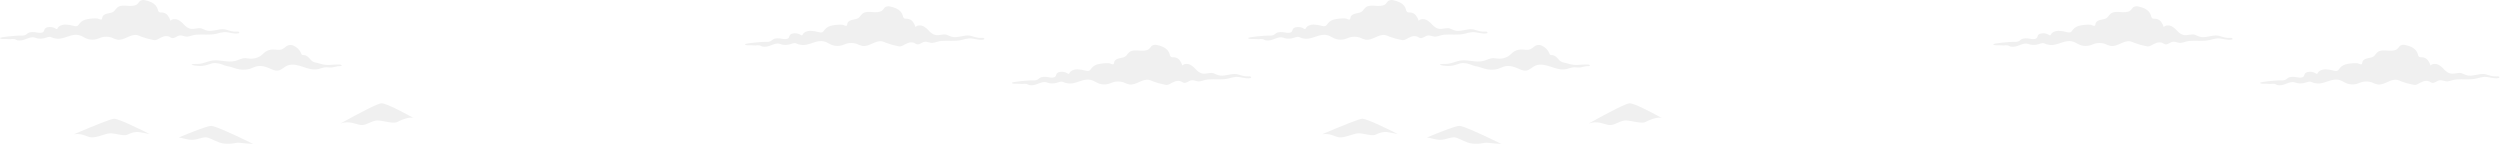 <svg width="2792" height="161" viewBox="0 0 2792 161" fill="none" xmlns="http://www.w3.org/2000/svg">
<path d="M422.111 134.524C428.662 134.829 439.29 138.535 443.718 136.196C448.147 133.856 458.123 129.688 462.485 132.086C447.762 124.005 431.519 115.689 426.272 115.315C422.813 115.069 403.879 124.831 380.217 137.926C390.16 134.515 396.928 138.683 402.877 139.607C408.826 140.531 415.577 134.22 422.111 134.524Z" fill="#F0F0F0"/>
<path d="M235.786 140.579C231.174 140.727 212.758 148.051 199.674 153.497C203.4 153.939 209.7 156.259 214.58 156.161C221.816 156.004 227.33 152.101 232.494 153.792C237.658 155.483 243.624 159.69 250.258 160.329C260.903 161.361 262.524 158.766 268.239 159.533C273.032 160.093 277.875 160.496 282.744 160.742C260.518 149.869 239.88 140.461 235.786 140.579Z" fill="#F0F0F0"/>
<path d="M124.14 148.896C129.705 149.162 138.729 152.308 142.522 150.322C146.316 148.336 151.128 146.802 155.691 147.589C160.253 148.375 167.037 149.653 167.037 149.653C151.997 142.153 132.797 132.941 127.633 132.587C124.759 132.381 106.293 139.793 82.697 149.86C94.495 148.503 97.102 154.313 104.756 153.32C112.743 152.268 118.576 148.641 124.14 148.896Z" fill="#F0F0F0"/>
<path d="M152.644 5.113C150.038 6.752 146.161 6.767 142.768 6.526C138.808 6.215 134.313 5.876 131.321 8.109C129.96 9.383 128.74 10.759 127.678 12.222C124.336 15.925 117.267 13.636 114.493 18.583C114.109 19.304 114.226 21.579 113.14 21.848C112.054 22.116 109.697 20.717 108.544 20.604C104.783 20.426 101.012 20.711 97.348 21.452C95.66 21.719 94.052 22.268 92.617 23.066C91.183 23.865 89.951 24.897 88.993 26.102C88.057 27.318 87.322 28.816 85.65 29.198C84.683 29.35 83.685 29.282 82.759 29C79.53 28.049 76.15 27.511 72.733 27.402C69.29 27.501 65.647 28.915 64.377 31.544C64.194 31.911 64.01 32.364 63.542 32.463C63.074 32.562 62.623 32.279 62.255 32.024C60.967 31.165 59.457 30.576 57.847 30.305C56.238 30.035 54.576 30.091 52.997 30.47C51.952 30.691 51.017 31.186 50.324 31.883C49.421 32.915 49.488 34.342 48.652 35.374C47.098 37.155 43.806 36.788 41.183 36.293C37.724 35.671 33.696 35.318 30.956 37.197C30.22 37.706 29.635 38.342 28.85 38.809C26.761 40.095 23.837 39.841 21.297 39.756C19.626 39.756 -0.428 41.169 0.007 42.583C0.441 43.996 5.371 43.473 6.508 43.516C8.179 43.516 9.85 43.798 11.521 43.77C13.163 43.5 14.85 43.481 16.501 43.713C17.553 44.053 18.272 44.773 19.425 45.028C22.123 45.461 24.914 45.159 27.396 44.166C30.32 43.19 33.429 41.621 36.671 41.593C38.211 41.766 39.707 42.153 41.099 42.738C44.062 43.399 47.189 43.306 50.09 42.47C51.761 42.031 54.367 40.872 56.239 41.197C57.292 41.381 58.478 42.201 59.581 42.484C61.024 42.858 62.508 43.109 64.01 43.233C69.374 43.629 74.471 40.929 79.434 39.643C85.784 38.017 89.46 39.049 94.474 42.031C96.593 43.251 99.036 44.007 101.585 44.231C104.134 44.456 106.709 44.142 109.079 43.318C110.46 42.713 111.883 42.179 113.34 41.721C117.007 40.7 120.977 40.775 124.587 41.932C126.636 42.971 128.839 43.774 131.137 44.321C138.808 45.48 145.609 37.664 153.179 39.219C154.696 39.611 156.155 40.152 157.524 40.83C161.749 42.449 166.162 43.69 170.692 44.533C171.507 44.756 172.36 44.861 173.216 44.844C174.383 44.693 175.49 44.305 176.441 43.713C178.291 42.608 180.267 41.661 182.34 40.887C183.374 40.498 184.492 40.297 185.623 40.297C186.755 40.297 187.873 40.498 188.907 40.887C189.851 41.52 190.877 42.06 191.965 42.498C195.007 43.134 197.446 40.137 200.538 39.671C203.629 39.205 206.37 41.197 209.445 40.872C212.52 40.547 215.678 39.021 219.054 38.738C226.624 38.102 234.361 39.445 241.797 37.65C244.554 36.782 247.419 36.184 250.336 35.869C255.751 35.643 261.148 38.356 266.379 37.183C266.584 37.148 266.778 37.076 266.947 36.971C267.499 36.59 267.181 35.756 266.546 35.473C265.878 35.246 265.147 35.187 264.44 35.303C262.22 35.45 259.987 35.243 257.856 34.696C255.698 33.963 253.495 33.331 251.256 32.802C244.22 31.671 236.717 36.138 230.083 33.848C228.384 33.047 226.632 32.329 224.836 31.699C221.059 30.823 217.048 32.773 213.138 32.18C210.046 31.713 207.623 29.706 205.601 27.671C203.805 25.493 201.537 23.622 198.917 22.159C196.143 20.901 192.233 21.014 190.394 23.205C189.754 21.09 188.727 19.073 187.353 17.226C186.662 16.306 185.732 15.532 184.635 14.962C183.538 14.391 182.301 14.039 181.02 13.933C179.885 14.069 178.728 13.937 177.677 13.551C176.826 12.827 176.331 11.857 176.29 10.837C175.881 9.126 175.045 7.508 173.838 6.092C172.63 4.676 171.079 3.494 169.288 2.625C166.856 1.454 164.224 0.61 161.484 0.123C160.547 -0.052 159.573 -0.04 158.642 0.159C157.711 0.357 156.847 0.737 156.12 1.268C155.284 2.173 154.508 3.117 153.797 4.095C153.465 4.474 153.077 4.816 152.644 5.113Z" fill="#F0F0F0"/>
<path d="M984.715 12.113C982.108 13.752 978.231 13.767 974.839 13.526C970.878 13.215 966.383 12.876 963.392 15.109C962.03 16.383 960.811 17.759 959.749 19.222C956.406 22.925 949.338 20.636 946.564 25.583C946.179 26.304 946.296 28.579 945.21 28.848C944.124 29.116 941.768 27.717 940.615 27.604C936.854 27.426 933.082 27.711 929.418 28.452C927.73 28.719 926.122 29.268 924.688 30.066C923.253 30.865 922.021 31.897 921.063 33.102C920.127 34.318 919.392 35.816 917.721 36.198C916.753 36.35 915.755 36.282 914.83 36C911.6 35.049 908.221 34.511 904.803 34.403C901.361 34.501 897.718 35.915 896.448 38.544C896.264 38.911 896.08 39.364 895.612 39.463C895.144 39.562 894.693 39.279 894.325 39.024C893.037 38.165 891.527 37.575 889.918 37.305C888.308 37.035 886.646 37.091 885.068 37.47C884.023 37.691 883.087 38.185 882.394 38.883C881.491 39.915 881.558 41.342 880.723 42.374C879.169 44.155 875.877 43.788 873.253 43.293C869.794 42.671 865.766 42.318 863.026 44.197C862.291 44.706 861.706 45.342 860.92 45.809C858.831 47.095 855.907 46.841 853.367 46.756C851.696 46.756 831.643 48.169 832.077 49.583C832.512 50.996 837.441 50.473 838.578 50.516C840.249 50.516 841.92 50.798 843.591 50.77C845.234 50.5 846.92 50.481 848.571 50.713C849.624 51.053 850.342 51.773 851.495 52.028C854.193 52.461 856.984 52.159 859.466 51.166C862.391 50.19 865.499 48.621 868.741 48.593C870.282 48.766 871.778 49.153 873.169 49.738C876.132 50.399 879.26 50.306 882.16 49.47C883.831 49.031 886.438 47.872 888.309 48.197C889.362 48.381 890.549 49.201 891.652 49.484C893.095 49.858 894.578 50.109 896.08 50.233C901.444 50.629 906.541 47.929 911.504 46.643C917.854 45.017 921.531 46.049 926.544 49.031C928.663 50.251 931.106 51.007 933.655 51.231C936.204 51.456 938.779 51.142 941.149 50.318C942.53 49.713 943.953 49.179 945.411 48.721C949.078 47.7 953.048 47.775 956.657 48.932C958.706 49.971 960.909 50.774 963.208 51.321C970.878 52.48 977.679 44.664 985.249 46.219C986.767 46.611 988.225 47.152 989.594 47.83C993.819 49.449 998.233 50.69 1002.76 51.533C1003.58 51.756 1004.43 51.861 1005.29 51.844C1006.45 51.693 1007.56 51.305 1008.51 50.713C1010.36 49.608 1012.34 48.661 1014.41 47.887C1015.44 47.498 1016.56 47.297 1017.69 47.297C1018.82 47.297 1019.94 47.498 1020.98 47.887C1021.92 48.52 1022.95 49.06 1024.04 49.498C1027.08 50.134 1029.52 47.137 1032.61 46.671C1035.7 46.205 1038.44 48.197 1041.52 47.872C1044.59 47.547 1047.75 46.021 1051.12 45.738C1058.69 45.102 1066.43 46.445 1073.87 44.65C1076.62 43.782 1079.49 43.184 1082.41 42.869C1087.82 42.643 1093.22 45.356 1098.45 44.183C1098.65 44.148 1098.85 44.076 1099.02 43.971C1099.57 43.59 1099.25 42.756 1098.62 42.473C1097.95 42.246 1097.22 42.187 1096.51 42.303C1094.29 42.45 1092.06 42.243 1089.93 41.696C1087.77 40.963 1085.57 40.331 1083.33 39.802C1076.29 38.671 1068.79 43.138 1062.15 40.848C1060.45 40.047 1058.7 39.329 1056.91 38.699C1053.13 37.823 1049.12 39.773 1045.21 39.18C1042.12 38.713 1039.69 36.706 1037.67 34.671C1035.88 32.493 1033.61 30.622 1030.99 29.159C1028.21 27.901 1024.3 28.014 1022.46 30.205C1021.82 28.09 1020.8 26.073 1019.42 24.226C1018.73 23.306 1017.8 22.532 1016.71 21.962C1015.61 21.391 1014.37 21.039 1013.09 20.933C1011.96 21.069 1010.8 20.937 1009.75 20.551C1008.9 19.827 1008.4 18.858 1008.36 17.837C1007.95 16.126 1007.12 14.508 1005.91 13.092C1004.7 11.676 1003.15 10.494 1001.36 9.625C998.927 8.454 996.294 7.61 993.555 7.123C992.617 6.948 991.644 6.96 990.712 7.159C989.781 7.357 988.918 7.737 988.191 8.268C987.354 9.173 986.579 10.117 985.868 11.095C985.535 11.474 985.148 11.816 984.715 12.113Z" fill="#F0F0F0"/>
<path d="M1282.71 55.113C1280.11 56.752 1276.23 56.767 1272.84 56.526C1268.88 56.215 1264.38 55.876 1261.39 58.109C1260.03 59.383 1258.81 60.759 1257.75 62.222C1254.41 65.925 1247.34 63.636 1244.56 68.583C1244.18 69.304 1244.3 71.579 1243.21 71.848C1242.12 72.116 1239.77 70.717 1238.61 70.604C1234.85 70.426 1231.08 70.711 1227.42 71.452C1225.73 71.719 1224.12 72.268 1222.69 73.066C1221.25 73.865 1220.02 74.897 1219.06 76.102C1218.13 77.318 1217.39 78.816 1215.72 79.198C1214.75 79.35 1213.76 79.282 1212.83 79C1209.6 78.049 1206.22 77.511 1202.8 77.403C1199.36 77.501 1195.72 78.915 1194.45 81.544C1194.26 81.911 1194.08 82.364 1193.61 82.463C1193.14 82.561 1192.69 82.279 1192.33 82.024C1191.04 81.165 1189.53 80.576 1187.92 80.305C1186.31 80.035 1184.65 80.091 1183.07 80.47C1182.02 80.691 1181.09 81.186 1180.39 81.883C1179.49 82.915 1179.56 84.342 1178.72 85.374C1177.17 87.155 1173.88 86.788 1171.25 86.293C1167.79 85.671 1163.77 85.318 1161.03 87.198C1160.29 87.706 1159.71 88.342 1158.92 88.809C1156.83 90.095 1153.91 89.841 1151.37 89.756C1149.7 89.756 1129.64 91.169 1130.08 92.583C1130.51 93.996 1135.44 93.473 1136.58 93.516C1138.25 93.516 1139.92 93.798 1141.59 93.77C1143.23 93.5 1144.92 93.481 1146.57 93.713C1147.62 94.053 1148.34 94.773 1149.5 95.028C1152.19 95.461 1154.98 95.159 1157.47 94.166C1160.39 93.19 1163.5 91.621 1166.74 91.593C1168.28 91.766 1169.78 92.153 1171.17 92.738C1174.13 93.399 1177.26 93.306 1180.16 92.47C1181.83 92.031 1184.44 90.872 1186.31 91.198C1187.36 91.381 1188.55 92.201 1189.65 92.484C1191.09 92.858 1192.58 93.109 1194.08 93.233C1199.44 93.629 1204.54 90.929 1209.5 89.643C1215.85 88.017 1219.53 89.049 1224.54 92.031C1226.66 93.251 1229.11 94.007 1231.66 94.231C1234.2 94.456 1236.78 94.142 1239.15 93.318C1240.53 92.713 1241.95 92.18 1243.41 91.721C1247.08 90.7 1251.05 90.775 1254.66 91.933C1256.71 92.971 1258.91 93.774 1261.21 94.321C1268.88 95.48 1275.68 87.664 1283.25 89.219C1284.77 89.611 1286.22 90.152 1287.59 90.83C1291.82 92.449 1296.23 93.69 1300.76 94.533C1301.58 94.756 1302.43 94.861 1303.29 94.844C1304.45 94.693 1305.56 94.305 1306.51 93.713C1308.36 92.608 1310.34 91.661 1312.41 90.887C1313.44 90.498 1314.56 90.297 1315.69 90.297C1316.82 90.297 1317.94 90.498 1318.98 90.887C1319.92 91.52 1320.95 92.061 1322.04 92.498C1325.08 93.134 1327.52 90.137 1330.61 89.671C1333.7 89.205 1336.44 91.198 1339.52 90.872C1342.59 90.547 1345.75 89.021 1349.12 88.738C1356.69 88.102 1364.43 89.445 1371.87 87.65C1374.62 86.782 1377.49 86.184 1380.41 85.869C1385.82 85.643 1391.22 88.356 1396.45 87.183C1396.65 87.148 1396.85 87.076 1397.02 86.971C1397.57 86.59 1397.25 85.756 1396.62 85.473C1395.95 85.246 1395.22 85.187 1394.51 85.303C1392.29 85.45 1390.06 85.243 1387.93 84.696C1385.77 83.963 1383.57 83.331 1381.33 82.802C1374.29 81.671 1366.79 86.138 1360.15 83.848C1358.45 83.047 1356.7 82.329 1354.91 81.699C1351.13 80.823 1347.12 82.773 1343.21 82.18C1340.12 81.713 1337.69 79.706 1335.67 77.671C1333.88 75.493 1331.61 73.622 1328.99 72.159C1326.21 70.901 1322.3 71.014 1320.46 73.205C1319.82 71.09 1318.8 69.073 1317.42 67.226C1316.73 66.306 1315.8 65.532 1314.71 64.962C1313.61 64.391 1312.37 64.039 1311.09 63.933C1309.96 64.069 1308.8 63.937 1307.75 63.551C1306.9 62.827 1306.4 61.858 1306.36 60.837C1305.95 59.126 1305.12 57.508 1303.91 56.092C1302.7 54.676 1301.15 53.494 1299.36 52.625C1296.93 51.454 1294.29 50.61 1291.55 50.123C1290.62 49.948 1289.64 49.96 1288.71 50.158C1287.78 50.357 1286.92 50.737 1286.19 51.268C1285.35 52.173 1284.58 53.117 1283.87 54.095C1283.54 54.474 1283.15 54.816 1282.71 55.113Z" fill="#F0F0F0"/>
<path d="M315.458 54.823L314.889 55.063C311.831 56.25 308.289 55.261 304.863 55.289C301.613 55.312 298.478 56.315 296.023 58.116C294.586 59.204 293.433 60.533 292.029 61.664C290.229 63.103 288.073 64.185 285.718 64.833C283.362 65.481 280.866 65.678 278.409 65.409C276.904 65.157 275.38 64.992 273.847 64.915C269.904 64.915 266.461 67.077 262.685 68.052C254.329 70.187 245.389 66.328 236.866 67.657C232.087 68.406 227.792 70.738 222.979 71.261C220.022 71.586 216.963 71.162 214.039 71.784C214.039 73.197 220.356 73.621 221.759 73.678C224.984 73.828 228.212 73.429 231.251 72.505C233.131 71.817 235.056 71.223 237.017 70.724C241.879 69.763 246.759 71.303 251.037 73.127C252.851 73.722 254.732 74.158 256.652 74.427C259.159 75.035 261.515 76.095 264.038 76.717C268.752 78.118 273.869 78.227 278.66 77.028C281.484 76.165 284.024 74.667 286.932 74.031C291.812 72.957 296.959 74.498 301.437 76.505C304.194 77.734 307.085 79.204 310.177 78.865C314.522 78.399 317.229 74.625 321.206 73.098C326.453 71.077 332.904 72.787 337.917 74.512C340.741 75.573 343.664 76.433 346.657 77.084C349.663 77.72 352.808 77.72 355.814 77.084C357.987 76.332 360.221 75.714 362.499 75.233C365.239 74.893 368.047 75.642 370.854 75.317C371.82 75.185 372.771 74.982 373.695 74.71C375.984 74.045 378.395 73.734 380.814 73.791C381.024 73.819 381.239 73.779 381.416 73.678C381.481 73.615 381.528 73.54 381.552 73.459C381.575 73.377 381.574 73.293 381.549 73.211C381.482 72.969 381.34 72.745 381.137 72.564C380.934 72.383 380.679 72.25 380.396 72.18C379.854 72.049 379.289 71.996 378.725 72.024C375.132 72.024 371.523 72.236 367.93 72.505C364.709 72.63 361.487 72.261 358.421 71.416C356.149 70.865 354.026 70.003 351.737 69.692C349.646 69.15 347.862 67.978 346.724 66.399C344.835 64.363 342.83 61.734 339.454 61.551C338.801 61.587 338.146 61.505 337.533 61.31C336.664 60.929 336.413 59.996 336.146 59.204C334.674 55.705 331.737 52.783 327.89 50.992C326.61 50.345 325.112 50.071 323.63 50.214C322.147 50.357 320.761 50.909 319.685 51.784C318.396 52.91 316.98 53.928 315.458 54.823Z" fill="#F0F0F0"/>
<g filter="url(#filter0_f_2908_24684)">
<path d="M1171 34L1171.66 47.094L1184.31 43.674L1172.07 48.346L1179.23 59.326L1171 49.12L1162.77 59.326L1169.93 48.346L1157.69 43.674L1170.34 47.094L1171 34Z" fill="white"/>
</g>
<g filter="url(#filter1_f_2908_24684)">
<path d="M1014 90L1014.33 96.547L1020.66 94.837L1014.53 97.173L1018.11 102.663L1014 97.56L1009.89 102.663L1013.47 97.173L1007.34 94.837L1013.67 96.547L1014 90Z" fill="white"/>
</g>
<g filter="url(#filter2_f_2908_24684)">
<path d="M928 10L928.329 16.547L934.657 14.837L928.533 17.173L932.114 22.663L928 17.56L923.886 22.663L927.467 17.173L921.343 14.837L927.671 16.547L928 10Z" fill="white"/>
</g>
<g filter="url(#filter3_f_2908_24684)">
<path d="M509 35L509.47 44.353L518.511 41.91L509.761 45.247L514.878 53.09L509 45.8L503.122 53.09L508.239 45.247L499.489 41.91L508.53 44.353L509 35Z" fill="white"/>
</g>
<g filter="url(#filter4_f_2908_24684)">
<path d="M340 108L340.705 122.029L354.266 118.365L341.141 123.371L348.817 135.135L340 124.2L331.183 135.135L338.859 123.371L325.734 118.365L339.295 122.029L340 108Z" fill="white"/>
</g>
<g filter="url(#filter5_f_2908_24684)">
<path d="M174 62L174.376 69.482L181.608 67.528L174.609 70.198L178.702 76.472L174 70.64L169.298 76.472L173.391 70.198L166.392 67.528L173.624 69.482L174 62Z" fill="white"/>
</g>
<path d="M1816.11 134.524C1822.66 134.829 1833.29 138.535 1837.72 136.196C1842.15 133.856 1852.12 129.688 1856.48 132.086C1841.76 124.005 1825.52 115.689 1820.27 115.315C1816.81 115.069 1797.88 124.831 1774.22 137.926C1784.16 134.515 1790.93 138.683 1796.88 139.607C1802.83 140.531 1809.58 134.22 1816.11 134.524Z" fill="#F0F0F0"/>
<path d="M1629.79 140.579C1625.17 140.727 1606.76 148.051 1593.67 153.497C1597.4 153.939 1603.7 156.259 1608.58 156.161C1615.82 156.004 1621.33 152.101 1626.49 153.792C1631.66 155.483 1637.62 159.69 1644.26 160.329C1654.9 161.361 1656.52 158.766 1662.24 159.533C1667.03 160.093 1671.87 160.496 1676.74 160.742C1654.52 149.869 1633.88 140.461 1629.79 140.579Z" fill="#F0F0F0"/>
<path d="M1518.14 148.896C1523.71 149.162 1532.73 152.308 1536.52 150.322C1540.32 148.336 1545.13 146.802 1549.69 147.589C1554.25 148.375 1561.04 149.653 1561.04 149.653C1546 142.153 1526.8 132.941 1521.63 132.587C1518.76 132.381 1500.29 139.793 1476.7 149.86C1488.5 148.503 1491.1 154.313 1498.76 153.32C1506.74 152.268 1512.58 148.641 1518.14 148.896Z" fill="#F0F0F0"/>
<path d="M1546.64 5.113C1544.04 6.752 1540.16 6.767 1536.77 6.526C1532.81 6.215 1528.31 5.876 1525.32 8.109C1523.96 9.383 1522.74 10.759 1521.68 12.222C1518.34 15.925 1511.27 13.636 1508.49 18.583C1508.11 19.304 1508.23 21.579 1507.14 21.848C1506.05 22.116 1503.7 20.717 1502.54 20.604C1498.78 20.426 1495.01 20.711 1491.35 21.452C1489.66 21.719 1488.05 22.268 1486.62 23.066C1485.18 23.865 1483.95 24.897 1482.99 26.102C1482.06 27.318 1481.32 28.816 1479.65 29.198C1478.68 29.35 1477.69 29.282 1476.76 29C1473.53 28.049 1470.15 27.511 1466.73 27.402C1463.29 27.501 1459.65 28.915 1458.38 31.544C1458.19 31.911 1458.01 32.364 1457.54 32.463C1457.07 32.562 1456.62 32.279 1456.26 32.024C1454.97 31.165 1453.46 30.576 1451.85 30.305C1450.24 30.035 1448.58 30.091 1447 30.47C1445.95 30.691 1445.02 31.186 1444.32 31.883C1443.42 32.915 1443.49 34.342 1442.65 35.374C1441.1 37.155 1437.81 36.788 1435.18 36.293C1431.72 35.671 1427.7 35.318 1424.96 37.197C1424.22 37.706 1423.64 38.342 1422.85 38.809C1420.76 40.095 1417.84 39.841 1415.3 39.756C1413.63 39.756 1393.57 41.169 1394.01 42.583C1394.44 43.996 1399.37 43.473 1400.51 43.516C1402.18 43.516 1403.85 43.798 1405.52 43.77C1407.16 43.5 1408.85 43.481 1410.5 43.713C1411.55 44.053 1412.27 44.773 1413.43 45.028C1416.12 45.461 1418.91 45.159 1421.4 44.166C1424.32 43.19 1427.43 41.621 1430.67 41.593C1432.21 41.766 1433.71 42.153 1435.1 42.738C1438.06 43.399 1441.19 43.306 1444.09 42.47C1445.76 42.031 1448.37 40.872 1450.24 41.197C1451.29 41.381 1452.48 42.201 1453.58 42.484C1455.02 42.858 1456.51 43.109 1458.01 43.233C1463.37 43.629 1468.47 40.929 1473.43 39.643C1479.78 38.017 1483.46 39.049 1488.47 42.031C1490.59 43.251 1493.04 44.007 1495.58 44.231C1498.13 44.456 1500.71 44.142 1503.08 43.318C1504.46 42.713 1505.88 42.179 1507.34 41.721C1511.01 40.7 1514.98 40.775 1518.59 41.932C1520.64 42.971 1522.84 43.774 1525.14 44.321C1532.81 45.48 1539.61 37.664 1547.18 39.219C1548.7 39.611 1550.15 40.152 1551.52 40.83C1555.75 42.449 1560.16 43.69 1564.69 44.533C1565.51 44.756 1566.36 44.861 1567.22 44.844C1568.38 44.693 1569.49 44.305 1570.44 43.713C1572.29 42.608 1574.27 41.661 1576.34 40.887C1577.37 40.498 1578.49 40.297 1579.62 40.297C1580.75 40.297 1581.87 40.498 1582.91 40.887C1583.85 41.52 1584.88 42.06 1585.97 42.498C1589.01 43.134 1591.45 40.137 1594.54 39.671C1597.63 39.205 1600.37 41.197 1603.44 40.872C1606.52 40.547 1609.68 39.021 1613.05 38.738C1620.62 38.102 1628.36 39.445 1635.8 37.65C1638.55 36.782 1641.42 36.184 1644.34 35.869C1649.75 35.643 1655.15 38.356 1660.38 37.183C1660.58 37.148 1660.78 37.076 1660.95 36.971C1661.5 36.59 1661.18 35.756 1660.55 35.473C1659.88 35.246 1659.15 35.187 1658.44 35.303C1656.22 35.45 1653.99 35.243 1651.86 34.696C1649.7 33.963 1647.49 33.331 1645.26 32.802C1638.22 31.671 1630.72 36.138 1624.08 33.848C1622.38 33.047 1620.63 32.329 1618.84 31.699C1615.06 30.823 1611.05 32.773 1607.14 32.18C1604.05 31.713 1601.62 29.706 1599.6 27.671C1597.81 25.493 1595.54 23.622 1592.92 22.159C1590.14 20.901 1586.23 21.014 1584.39 23.205C1583.75 21.09 1582.73 19.073 1581.35 17.226C1580.66 16.306 1579.73 15.532 1578.64 14.962C1577.54 14.391 1576.3 14.039 1575.02 13.933C1573.89 14.069 1572.73 13.937 1571.68 13.551C1570.83 12.827 1570.33 11.857 1570.29 10.837C1569.88 9.126 1569.05 7.508 1567.84 6.092C1566.63 4.676 1565.08 3.494 1563.29 2.625C1560.86 1.454 1558.22 0.61 1555.48 0.123C1554.55 -0.052 1553.57 -0.04 1552.64 0.159C1551.71 0.357 1550.85 0.737 1550.12 1.268C1549.28 2.173 1548.51 3.117 1547.8 4.095C1547.46 4.474 1547.08 4.816 1546.64 5.113Z" fill="#F0F0F0"/>
<path d="M2378.71 12.113C2376.11 13.752 2372.23 13.767 2368.84 13.526C2364.88 13.215 2360.38 12.876 2357.39 15.109C2356.03 16.383 2354.81 17.759 2353.75 19.222C2350.41 22.925 2343.34 20.636 2340.56 25.583C2340.18 26.304 2340.3 28.579 2339.21 28.848C2338.12 29.116 2335.77 27.717 2334.61 27.604C2330.85 27.426 2327.08 27.711 2323.42 28.452C2321.73 28.719 2320.12 29.268 2318.69 30.066C2317.25 30.865 2316.02 31.897 2315.06 33.102C2314.13 34.318 2313.39 35.816 2311.72 36.198C2310.75 36.35 2309.76 36.282 2308.83 36C2305.6 35.049 2302.22 34.511 2298.8 34.403C2295.36 34.501 2291.72 35.915 2290.45 38.544C2290.26 38.911 2290.08 39.364 2289.61 39.463C2289.14 39.562 2288.69 39.279 2288.33 39.024C2287.04 38.165 2285.53 37.575 2283.92 37.305C2282.31 37.035 2280.65 37.091 2279.07 37.47C2278.02 37.691 2277.09 38.185 2276.39 38.883C2275.49 39.915 2275.56 41.342 2274.72 42.374C2273.17 44.155 2269.88 43.788 2267.25 43.293C2263.79 42.671 2259.77 42.318 2257.03 44.197C2256.29 44.706 2255.71 45.342 2254.92 45.809C2252.83 47.095 2249.91 46.841 2247.37 46.756C2245.7 46.756 2225.64 48.169 2226.08 49.583C2226.51 50.996 2231.44 50.473 2232.58 50.516C2234.25 50.516 2235.92 50.798 2237.59 50.77C2239.23 50.5 2240.92 50.481 2242.57 50.713C2243.62 51.053 2244.34 51.773 2245.5 52.028C2248.19 52.461 2250.98 52.159 2253.47 51.166C2256.39 50.19 2259.5 48.621 2262.74 48.593C2264.28 48.766 2265.78 49.153 2267.17 49.738C2270.13 50.399 2273.26 50.306 2276.16 49.47C2277.83 49.031 2280.44 47.872 2282.31 48.197C2283.36 48.381 2284.55 49.201 2285.65 49.484C2287.09 49.858 2288.58 50.109 2290.08 50.233C2295.44 50.629 2300.54 47.929 2305.5 46.643C2311.85 45.017 2315.53 46.049 2320.54 49.031C2322.66 50.251 2325.11 51.007 2327.66 51.231C2330.2 51.456 2332.78 51.142 2335.15 50.318C2336.53 49.713 2337.95 49.179 2339.41 48.721C2343.08 47.7 2347.05 47.775 2350.66 48.932C2352.71 49.971 2354.91 50.774 2357.21 51.321C2364.88 52.48 2371.68 44.664 2379.25 46.219C2380.77 46.611 2382.22 47.152 2383.59 47.83C2387.82 49.449 2392.23 50.69 2396.76 51.533C2397.58 51.756 2398.43 51.861 2399.29 51.844C2400.45 51.693 2401.56 51.305 2402.51 50.713C2404.36 49.608 2406.34 48.661 2408.41 47.887C2409.44 47.498 2410.56 47.297 2411.69 47.297C2412.82 47.297 2413.94 47.498 2414.98 47.887C2415.92 48.52 2416.95 49.06 2418.04 49.498C2421.08 50.134 2423.52 47.137 2426.61 46.671C2429.7 46.205 2432.44 48.197 2435.52 47.872C2438.59 47.547 2441.75 46.021 2445.12 45.738C2452.69 45.102 2460.43 46.445 2467.87 44.65C2470.62 43.782 2473.49 43.184 2476.41 42.869C2481.82 42.643 2487.22 45.356 2492.45 44.183C2492.65 44.148 2492.85 44.076 2493.02 43.971C2493.57 43.59 2493.25 42.756 2492.62 42.473C2491.95 42.246 2491.22 42.187 2490.51 42.303C2488.29 42.45 2486.06 42.243 2483.93 41.696C2481.77 40.963 2479.57 40.331 2477.33 39.802C2470.29 38.671 2462.79 43.138 2456.15 40.848C2454.45 40.047 2452.7 39.329 2450.91 38.699C2447.13 37.823 2443.12 39.773 2439.21 39.18C2436.12 38.713 2433.69 36.706 2431.67 34.671C2429.88 32.493 2427.61 30.622 2424.99 29.159C2422.21 27.901 2418.3 28.014 2416.46 30.205C2415.82 28.09 2414.8 26.073 2413.42 24.226C2412.73 23.306 2411.8 22.532 2410.71 21.962C2409.61 21.391 2408.37 21.039 2407.09 20.933C2405.96 21.069 2404.8 20.937 2403.75 20.551C2402.9 19.827 2402.4 18.858 2402.36 17.837C2401.95 16.126 2401.12 14.508 2399.91 13.092C2398.7 11.676 2397.15 10.494 2395.36 9.625C2392.93 8.454 2390.29 7.61 2387.55 7.123C2386.62 6.948 2385.64 6.96 2384.71 7.159C2383.78 7.357 2382.92 7.737 2382.19 8.268C2381.35 9.173 2380.58 10.117 2379.87 11.095C2379.54 11.474 2379.15 11.816 2378.71 12.113Z" fill="#F0F0F0"/>
<path d="M2676.71 55.113C2674.11 56.752 2670.23 56.767 2666.84 56.526C2662.88 56.215 2658.38 55.876 2655.39 58.109C2654.03 59.383 2652.81 60.759 2651.75 62.222C2648.41 65.925 2641.34 63.636 2638.56 68.583C2638.18 69.304 2638.3 71.579 2637.21 71.848C2636.12 72.116 2633.77 70.717 2632.61 70.604C2628.85 70.426 2625.08 70.711 2621.42 71.452C2619.73 71.719 2618.12 72.268 2616.69 73.066C2615.25 73.865 2614.02 74.897 2613.06 76.102C2612.13 77.318 2611.39 78.816 2609.72 79.198C2608.75 79.35 2607.76 79.282 2606.83 79C2603.6 78.049 2600.22 77.511 2596.8 77.403C2593.36 77.501 2589.72 78.915 2588.45 81.544C2588.26 81.911 2588.08 82.364 2587.61 82.463C2587.14 82.561 2586.69 82.279 2586.33 82.024C2585.04 81.165 2583.53 80.576 2581.92 80.305C2580.31 80.035 2578.65 80.091 2577.07 80.47C2576.02 80.691 2575.09 81.186 2574.39 81.883C2573.49 82.915 2573.56 84.342 2572.72 85.374C2571.17 87.155 2567.88 86.788 2565.25 86.293C2561.79 85.671 2557.77 85.318 2555.03 87.198C2554.29 87.706 2553.71 88.342 2552.92 88.809C2550.83 90.095 2547.91 89.841 2545.37 89.756C2543.7 89.756 2523.64 91.169 2524.08 92.583C2524.51 93.996 2529.44 93.473 2530.58 93.516C2532.25 93.516 2533.92 93.798 2535.59 93.77C2537.23 93.5 2538.92 93.481 2540.57 93.713C2541.62 94.053 2542.34 94.773 2543.5 95.028C2546.19 95.461 2548.98 95.159 2551.47 94.166C2554.39 93.19 2557.5 91.621 2560.74 91.593C2562.28 91.766 2563.78 92.153 2565.17 92.738C2568.13 93.399 2571.26 93.306 2574.16 92.47C2575.83 92.031 2578.44 90.872 2580.31 91.198C2581.36 91.381 2582.55 92.201 2583.65 92.484C2585.09 92.858 2586.58 93.109 2588.08 93.233C2593.44 93.629 2598.54 90.929 2603.5 89.643C2609.85 88.017 2613.53 89.049 2618.54 92.031C2620.66 93.251 2623.11 94.007 2625.66 94.231C2628.2 94.456 2630.78 94.142 2633.15 93.318C2634.53 92.713 2635.95 92.18 2637.41 91.721C2641.08 90.7 2645.05 90.775 2648.66 91.933C2650.71 92.971 2652.91 93.774 2655.21 94.321C2662.88 95.48 2669.68 87.664 2677.25 89.219C2678.77 89.611 2680.22 90.152 2681.59 90.83C2685.82 92.449 2690.23 93.69 2694.76 94.533C2695.58 94.756 2696.43 94.861 2697.29 94.844C2698.45 94.693 2699.56 94.305 2700.51 93.713C2702.36 92.608 2704.34 91.661 2706.41 90.887C2707.44 90.498 2708.56 90.297 2709.69 90.297C2710.82 90.297 2711.94 90.498 2712.98 90.887C2713.92 91.52 2714.95 92.061 2716.04 92.498C2719.08 93.134 2721.52 90.137 2724.61 89.671C2727.7 89.205 2730.44 91.198 2733.52 90.872C2736.59 90.547 2739.75 89.021 2743.12 88.738C2750.69 88.102 2758.43 89.445 2765.87 87.65C2768.62 86.782 2771.49 86.184 2774.41 85.869C2779.82 85.643 2785.22 88.356 2790.45 87.183C2790.65 87.148 2790.85 87.076 2791.02 86.971C2791.57 86.59 2791.25 85.756 2790.62 85.473C2789.95 85.246 2789.22 85.187 2788.51 85.303C2786.29 85.45 2784.06 85.243 2781.93 84.696C2779.77 83.963 2777.57 83.331 2775.33 82.802C2768.29 81.671 2760.79 86.138 2754.15 83.848C2752.45 83.047 2750.7 82.329 2748.91 81.699C2745.13 80.823 2741.12 82.773 2737.21 82.18C2734.12 81.713 2731.69 79.706 2729.67 77.671C2727.88 75.493 2725.61 73.622 2722.99 72.159C2720.21 70.901 2716.3 71.014 2714.46 73.205C2713.82 71.09 2712.8 69.073 2711.42 67.226C2710.73 66.306 2709.8 65.532 2708.71 64.962C2707.61 64.391 2706.37 64.039 2705.09 63.933C2703.96 64.069 2702.8 63.937 2701.75 63.551C2700.9 62.827 2700.4 61.858 2700.36 60.837C2699.95 59.126 2699.12 57.508 2697.91 56.092C2696.7 54.676 2695.15 53.494 2693.36 52.625C2690.93 51.454 2688.29 50.61 2685.55 50.123C2684.62 49.948 2683.64 49.96 2682.71 50.158C2681.78 50.357 2680.92 50.737 2680.19 51.268C2679.35 52.173 2678.58 53.117 2677.87 54.095C2677.54 54.474 2677.15 54.816 2676.71 55.113Z" fill="#F0F0F0"/>
<path d="M1709.46 54.823L1708.89 55.063C1705.83 56.25 1702.29 55.261 1698.86 55.289C1695.61 55.312 1692.48 56.315 1690.02 58.116C1688.59 59.204 1687.43 60.533 1686.03 61.664C1684.23 63.103 1682.07 64.185 1679.72 64.833C1677.36 65.481 1674.87 65.678 1672.41 65.409C1670.9 65.157 1669.38 64.992 1667.85 64.915C1663.9 64.915 1660.46 67.077 1656.68 68.052C1648.33 70.187 1639.39 66.328 1630.87 67.657C1626.09 68.406 1621.79 70.738 1616.98 71.261C1614.02 71.586 1610.96 71.162 1608.04 71.784C1608.04 73.197 1614.36 73.621 1615.76 73.678C1618.98 73.828 1622.21 73.429 1625.25 72.505C1627.13 71.817 1629.06 71.223 1631.02 70.724C1635.88 69.763 1640.76 71.303 1645.04 73.127C1646.85 73.722 1648.73 74.158 1650.65 74.427C1653.16 75.035 1655.51 76.095 1658.04 76.717C1662.75 78.118 1667.87 78.227 1672.66 77.028C1675.48 76.165 1678.02 74.667 1680.93 74.031C1685.81 72.957 1690.96 74.498 1695.44 76.505C1698.19 77.734 1701.09 79.204 1704.18 78.865C1708.52 78.399 1711.23 74.625 1715.21 73.098C1720.45 71.077 1726.9 72.787 1731.92 74.512C1734.74 75.573 1737.66 76.433 1740.66 77.084C1743.66 77.72 1746.81 77.72 1749.81 77.084C1751.99 76.332 1754.22 75.714 1756.5 75.233C1759.24 74.893 1762.05 75.642 1764.85 75.317C1765.82 75.185 1766.77 74.982 1767.7 74.71C1769.98 74.045 1772.4 73.734 1774.81 73.791C1775.02 73.819 1775.24 73.779 1775.42 73.678C1775.48 73.615 1775.53 73.54 1775.55 73.459C1775.57 73.377 1775.57 73.293 1775.55 73.211C1775.48 72.969 1775.34 72.745 1775.14 72.564C1774.93 72.383 1774.68 72.25 1774.4 72.18C1773.85 72.049 1773.29 71.996 1772.73 72.024C1769.13 72.024 1765.52 72.236 1761.93 72.505C1758.71 72.63 1755.49 72.261 1752.42 71.416C1750.15 70.865 1748.03 70.003 1745.74 69.692C1743.65 69.15 1741.86 67.978 1740.72 66.399C1738.84 64.363 1736.83 61.734 1733.45 61.551C1732.8 61.587 1732.15 61.505 1731.53 61.31C1730.66 60.929 1730.41 59.996 1730.15 59.204C1728.67 55.705 1725.74 52.783 1721.89 50.992C1720.61 50.345 1719.11 50.071 1717.63 50.214C1716.15 50.357 1714.76 50.909 1713.69 51.784C1712.4 52.91 1710.98 53.928 1709.46 54.823Z" fill="#F0F0F0"/>
<g filter="url(#filter6_f_2908_24684)">
<path d="M2565 34L2565.66 47.094L2578.31 43.674L2566.07 48.346L2573.23 59.326L2565 49.12L2556.77 59.326L2563.93 48.346L2551.69 43.674L2564.34 47.094L2565 34Z" fill="white"/>
</g>
<g filter="url(#filter7_f_2908_24684)">
<path d="M2408 90L2408.33 96.547L2414.66 94.837L2408.53 97.173L2412.11 102.663L2408 97.56L2403.89 102.663L2407.47 97.173L2401.34 94.837L2407.67 96.547L2408 90Z" fill="white"/>
</g>
<g filter="url(#filter8_f_2908_24684)">
<path d="M2322 10L2322.33 16.547L2328.66 14.837L2322.53 17.173L2326.11 22.663L2322 17.56L2317.89 22.663L2321.47 17.173L2315.34 14.837L2321.67 16.547L2322 10Z" fill="white"/>
</g>
<g filter="url(#filter9_f_2908_24684)">
<path d="M1903 35L1903.47 44.353L1912.51 41.91L1903.76 45.247L1908.88 53.09L1903 45.8L1897.12 53.09L1902.24 45.247L1893.49 41.91L1902.53 44.353L1903 35Z" fill="white"/>
</g>
<g filter="url(#filter10_f_2908_24684)">
<path d="M1734 108L1734.71 122.029L1748.27 118.365L1735.14 123.371L1742.82 135.135L1734 124.2L1725.18 135.135L1732.86 123.371L1719.73 118.365L1733.29 122.029L1734 108Z" fill="white"/>
</g>
<g filter="url(#filter11_f_2908_24684)">
<path d="M1568 62L1568.38 69.482L1575.61 67.528L1568.61 70.198L1572.7 76.472L1568 70.64L1563.3 76.472L1567.39 70.198L1560.39 67.528L1567.62 69.482L1568 62Z" fill="white"/>
</g>
<defs>
<filter id="filter0_f_2908_24684" x="1156.69" y="33" width="28.629" height="27.326" filterUnits="userSpaceOnUse" color-interpolation-filters="sRGB">
<feFlood flood-opacity="0" result="BackgroundImageFix"/>
<feBlend mode="normal" in="SourceGraphic" in2="BackgroundImageFix" result="shape"/>
<feGaussianBlur stdDeviation="0.5" result="effect1_foregroundBlur_2908_24684"/>
</filter>
<filter id="filter1_f_2908_24684" x="1006.34" y="89" width="15.316" height="14.663" filterUnits="userSpaceOnUse" color-interpolation-filters="sRGB">
<feFlood flood-opacity="0" result="BackgroundImageFix"/>
<feBlend mode="normal" in="SourceGraphic" in2="BackgroundImageFix" result="shape"/>
<feGaussianBlur stdDeviation="0.5" result="effect1_foregroundBlur_2908_24684"/>
</filter>
<filter id="filter2_f_2908_24684" x="920.342" y="9" width="15.316" height="14.663" filterUnits="userSpaceOnUse" color-interpolation-filters="sRGB">
<feFlood flood-opacity="0" result="BackgroundImageFix"/>
<feBlend mode="normal" in="SourceGraphic" in2="BackgroundImageFix" result="shape"/>
<feGaussianBlur stdDeviation="0.5" result="effect1_foregroundBlur_2908_24684"/>
</filter>
<filter id="filter3_f_2908_24684" x="498.49" y="34" width="21.02" height="20.09" filterUnits="userSpaceOnUse" color-interpolation-filters="sRGB">
<feFlood flood-opacity="0" result="BackgroundImageFix"/>
<feBlend mode="normal" in="SourceGraphic" in2="BackgroundImageFix" result="shape"/>
<feGaussianBlur stdDeviation="0.5" result="effect1_foregroundBlur_2908_24684"/>
</filter>
<filter id="filter4_f_2908_24684" x="324.734" y="107" width="30.531" height="29.135" filterUnits="userSpaceOnUse" color-interpolation-filters="sRGB">
<feFlood flood-opacity="0" result="BackgroundImageFix"/>
<feBlend mode="normal" in="SourceGraphic" in2="BackgroundImageFix" result="shape"/>
<feGaussianBlur stdDeviation="0.5" result="effect1_foregroundBlur_2908_24684"/>
</filter>
<filter id="filter5_f_2908_24684" x="165.391" y="61" width="17.219" height="16.472" filterUnits="userSpaceOnUse" color-interpolation-filters="sRGB">
<feFlood flood-opacity="0" result="BackgroundImageFix"/>
<feBlend mode="normal" in="SourceGraphic" in2="BackgroundImageFix" result="shape"/>
<feGaussianBlur stdDeviation="0.5" result="effect1_foregroundBlur_2908_24684"/>
</filter>
<filter id="filter6_f_2908_24684" x="2550.69" y="33" width="28.629" height="27.326" filterUnits="userSpaceOnUse" color-interpolation-filters="sRGB">
<feFlood flood-opacity="0" result="BackgroundImageFix"/>
<feBlend mode="normal" in="SourceGraphic" in2="BackgroundImageFix" result="shape"/>
<feGaussianBlur stdDeviation="0.5" result="effect1_foregroundBlur_2908_24684"/>
</filter>
<filter id="filter7_f_2908_24684" x="2400.34" y="89" width="15.316" height="14.663" filterUnits="userSpaceOnUse" color-interpolation-filters="sRGB">
<feFlood flood-opacity="0" result="BackgroundImageFix"/>
<feBlend mode="normal" in="SourceGraphic" in2="BackgroundImageFix" result="shape"/>
<feGaussianBlur stdDeviation="0.5" result="effect1_foregroundBlur_2908_24684"/>
</filter>
<filter id="filter8_f_2908_24684" x="2314.34" y="9" width="15.316" height="14.663" filterUnits="userSpaceOnUse" color-interpolation-filters="sRGB">
<feFlood flood-opacity="0" result="BackgroundImageFix"/>
<feBlend mode="normal" in="SourceGraphic" in2="BackgroundImageFix" result="shape"/>
<feGaussianBlur stdDeviation="0.5" result="effect1_foregroundBlur_2908_24684"/>
</filter>
<filter id="filter9_f_2908_24684" x="1892.49" y="34" width="21.02" height="20.09" filterUnits="userSpaceOnUse" color-interpolation-filters="sRGB">
<feFlood flood-opacity="0" result="BackgroundImageFix"/>
<feBlend mode="normal" in="SourceGraphic" in2="BackgroundImageFix" result="shape"/>
<feGaussianBlur stdDeviation="0.5" result="effect1_foregroundBlur_2908_24684"/>
</filter>
<filter id="filter10_f_2908_24684" x="1718.73" y="107" width="30.531" height="29.135" filterUnits="userSpaceOnUse" color-interpolation-filters="sRGB">
<feFlood flood-opacity="0" result="BackgroundImageFix"/>
<feBlend mode="normal" in="SourceGraphic" in2="BackgroundImageFix" result="shape"/>
<feGaussianBlur stdDeviation="0.5" result="effect1_foregroundBlur_2908_24684"/>
</filter>
<filter id="filter11_f_2908_24684" x="1559.39" y="61" width="17.219" height="16.472" filterUnits="userSpaceOnUse" color-interpolation-filters="sRGB">
<feFlood flood-opacity="0" result="BackgroundImageFix"/>
<feBlend mode="normal" in="SourceGraphic" in2="BackgroundImageFix" result="shape"/>
<feGaussianBlur stdDeviation="0.5" result="effect1_foregroundBlur_2908_24684"/>
</filter>
</defs>
</svg>
